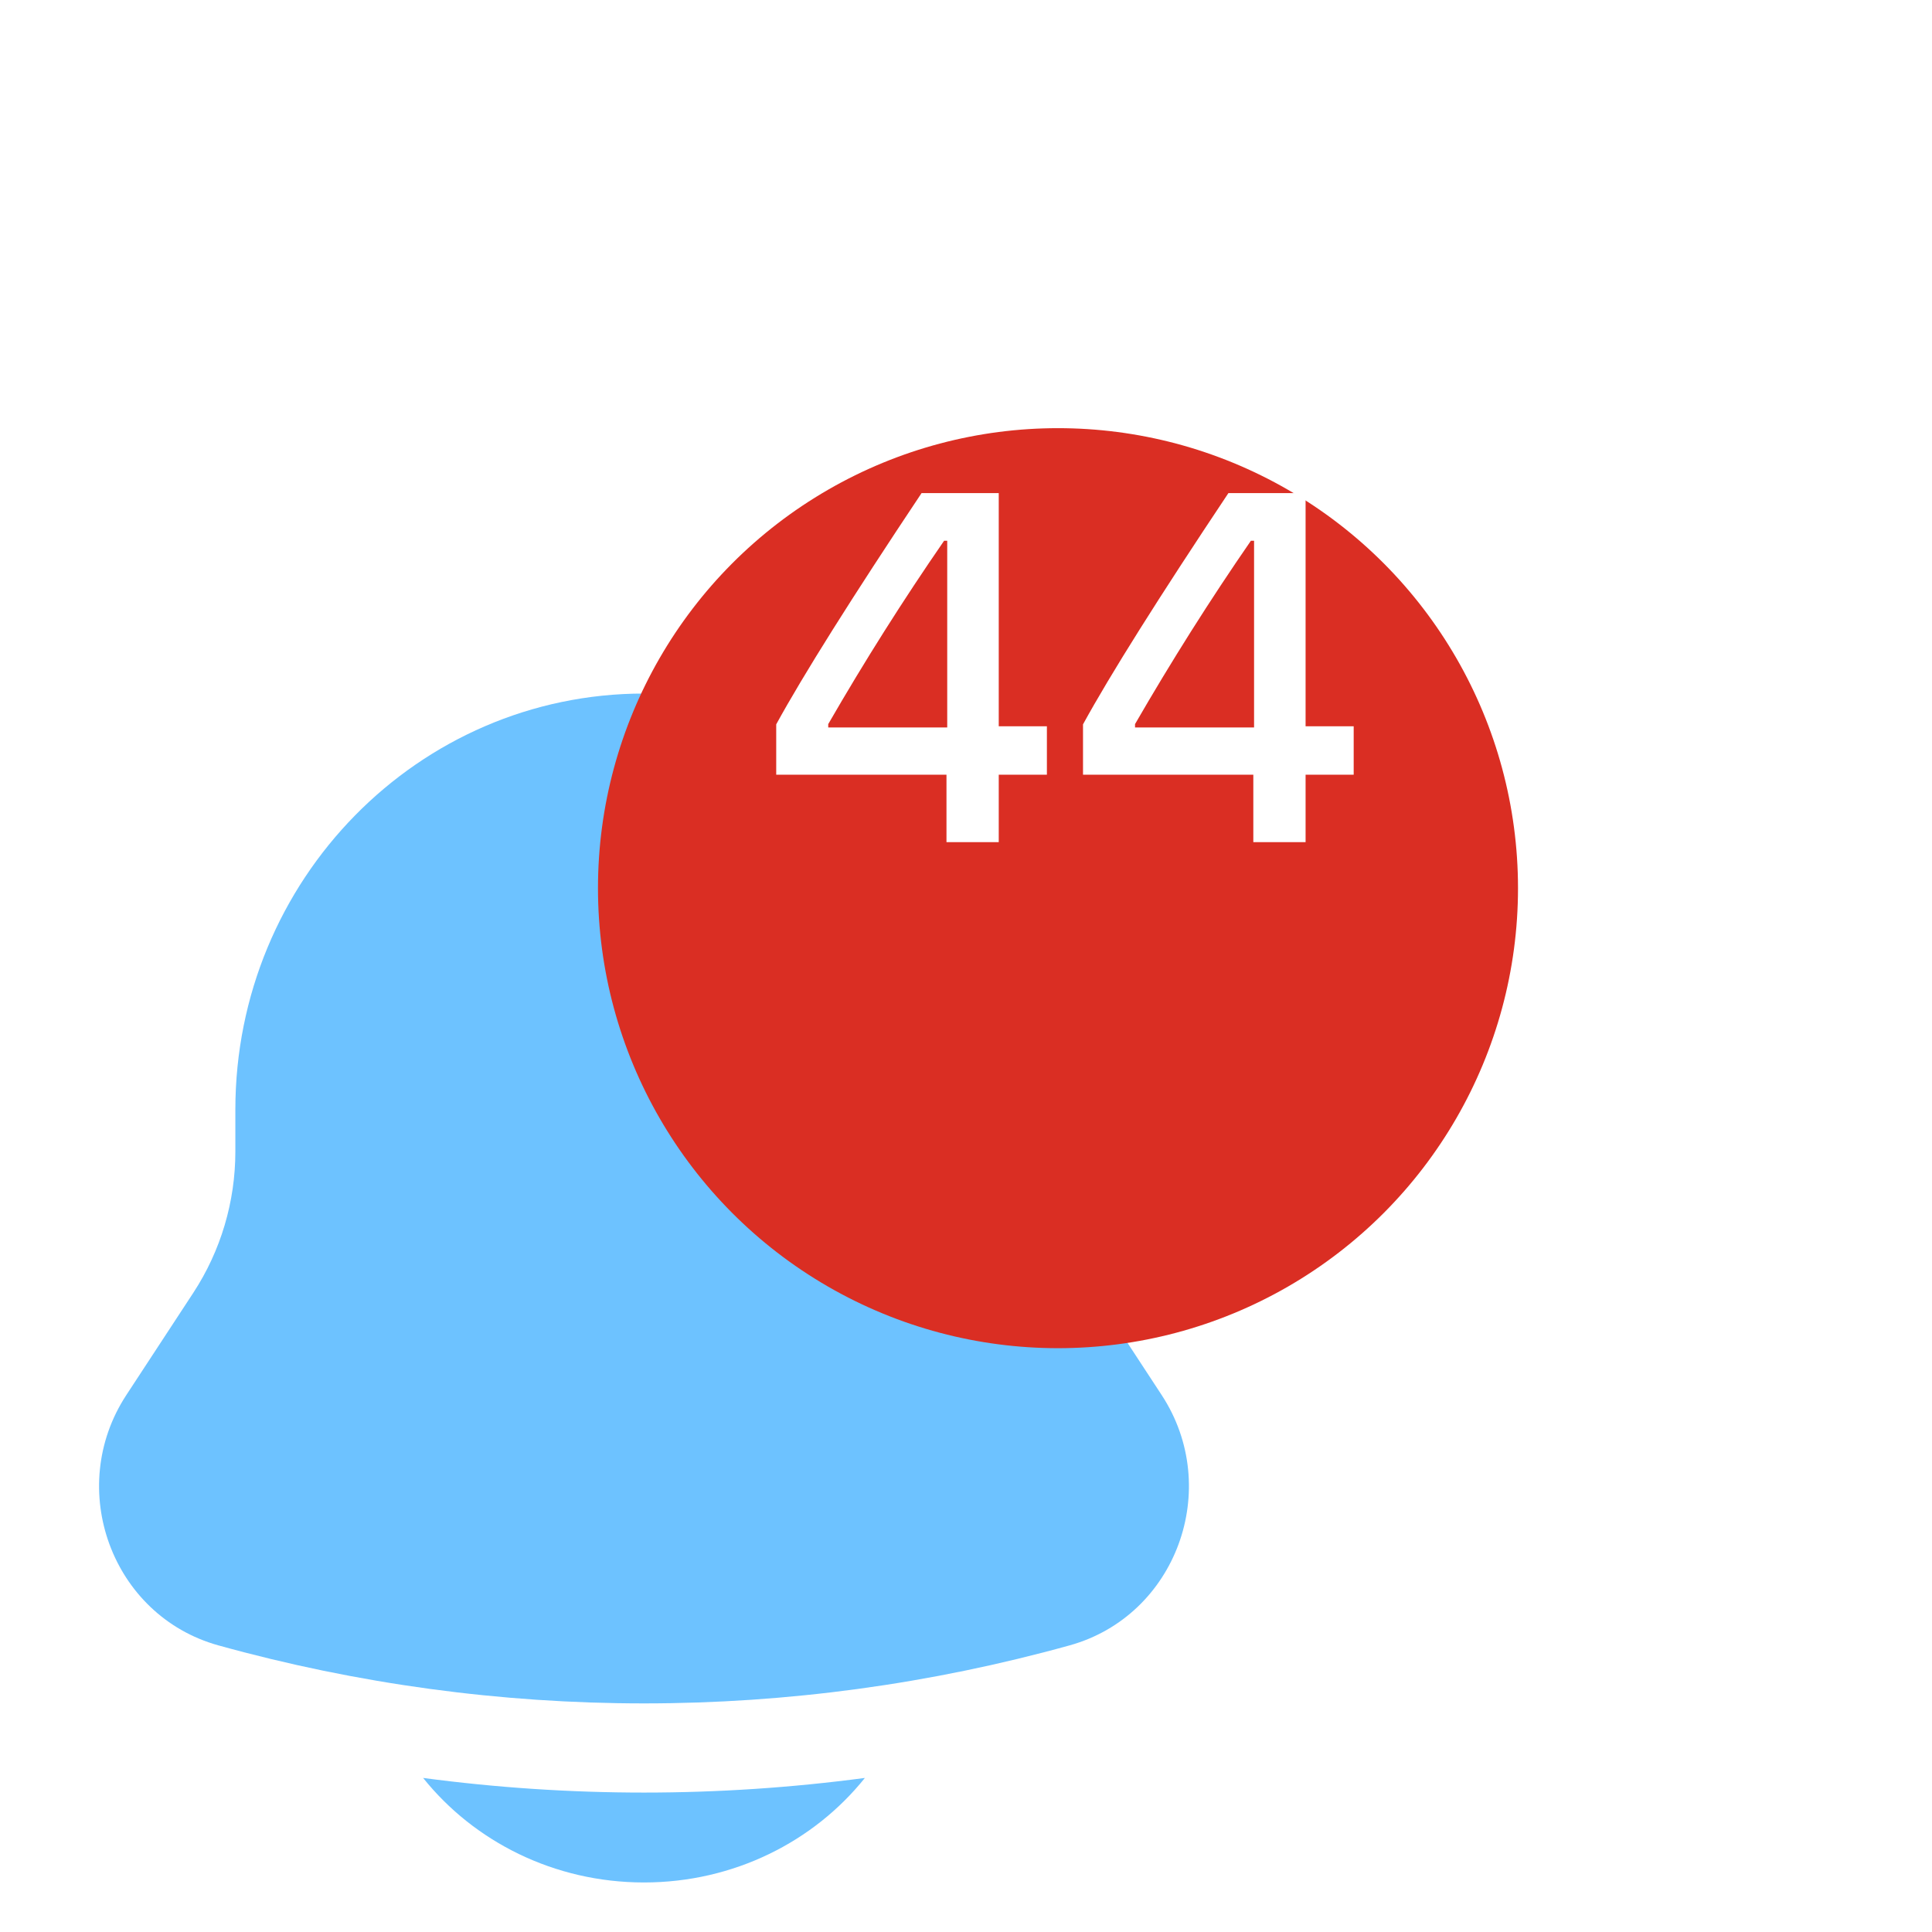 <svg width="39" height="39" viewBox="0 0 39 39" fill="none" xmlns="http://www.w3.org/2000/svg">
<path d="M8.541 35.89C9.569 37.173 11.184 38 13 38C14.816 38 16.431 37.173 17.459 35.89C14.499 36.284 11.501 36.284 8.541 35.89Z" fill="#6DC2FF"/>
<path d="M21.249 22.4V23.245C21.249 24.259 21.544 25.25 22.096 26.094L23.45 28.161C24.686 30.05 23.742 32.617 21.592 33.214C15.967 34.776 10.033 34.776 4.408 33.214C2.258 32.617 1.314 30.05 2.55 28.161L3.904 26.094C4.456 25.25 4.751 24.259 4.751 23.245V22.4C4.751 17.761 8.444 14 13 14C17.556 14 21.249 17.761 21.249 22.4Z" fill="#6DC2FF"/>
<g filter="url(#filter0_d_839_9955)">
<circle cx="21.357" cy="13.929" r="9.286" fill="#DA2E23"/>
</g>
<path d="M19.106 17V15.638H15.669V14.622C16.216 13.623 17.194 12.067 18.603 9.954H20.161V14.661H21.133V15.638H20.161V17H19.106ZM16.719 14.617V14.685H19.121V10.916H19.058C18.231 12.114 17.451 13.348 16.719 14.617ZM25.3 17V15.638H21.862V14.622C22.409 13.623 23.387 12.067 24.797 9.954H26.355V14.661H27.326V15.638H26.355V17H25.3ZM22.912 14.617V14.685H25.315V10.916H25.251C24.424 12.114 23.645 13.348 22.912 14.617Z" fill="white"/>
<defs>
<filter id="filter0_d_839_9955" x="4.071" y="0.643" width="34.571" height="34.571" filterUnits="userSpaceOnUse" color-interpolation-filters="sRGB">
<feFlood flood-opacity="0" result="BackgroundImageFix"/>
<feColorMatrix in="SourceAlpha" type="matrix" values="0 0 0 0 0 0 0 0 0 0 0 0 0 0 0 0 0 0 127 0" result="hardAlpha"/>
<feOffset dy="4"/>
<feGaussianBlur stdDeviation="4"/>
<feComposite in2="hardAlpha" operator="out"/>
<feColorMatrix type="matrix" values="0 0 0 0 0.354 0 0 0 0 0.354 0 0 0 0 0.354 0 0 0 0.06 0"/>
<feBlend mode="normal" in2="BackgroundImageFix" result="effect1_dropShadow_839_9955"/>
<feBlend mode="normal" in="SourceGraphic" in2="effect1_dropShadow_839_9955" result="shape"/>
</filter>
</defs>
</svg>
